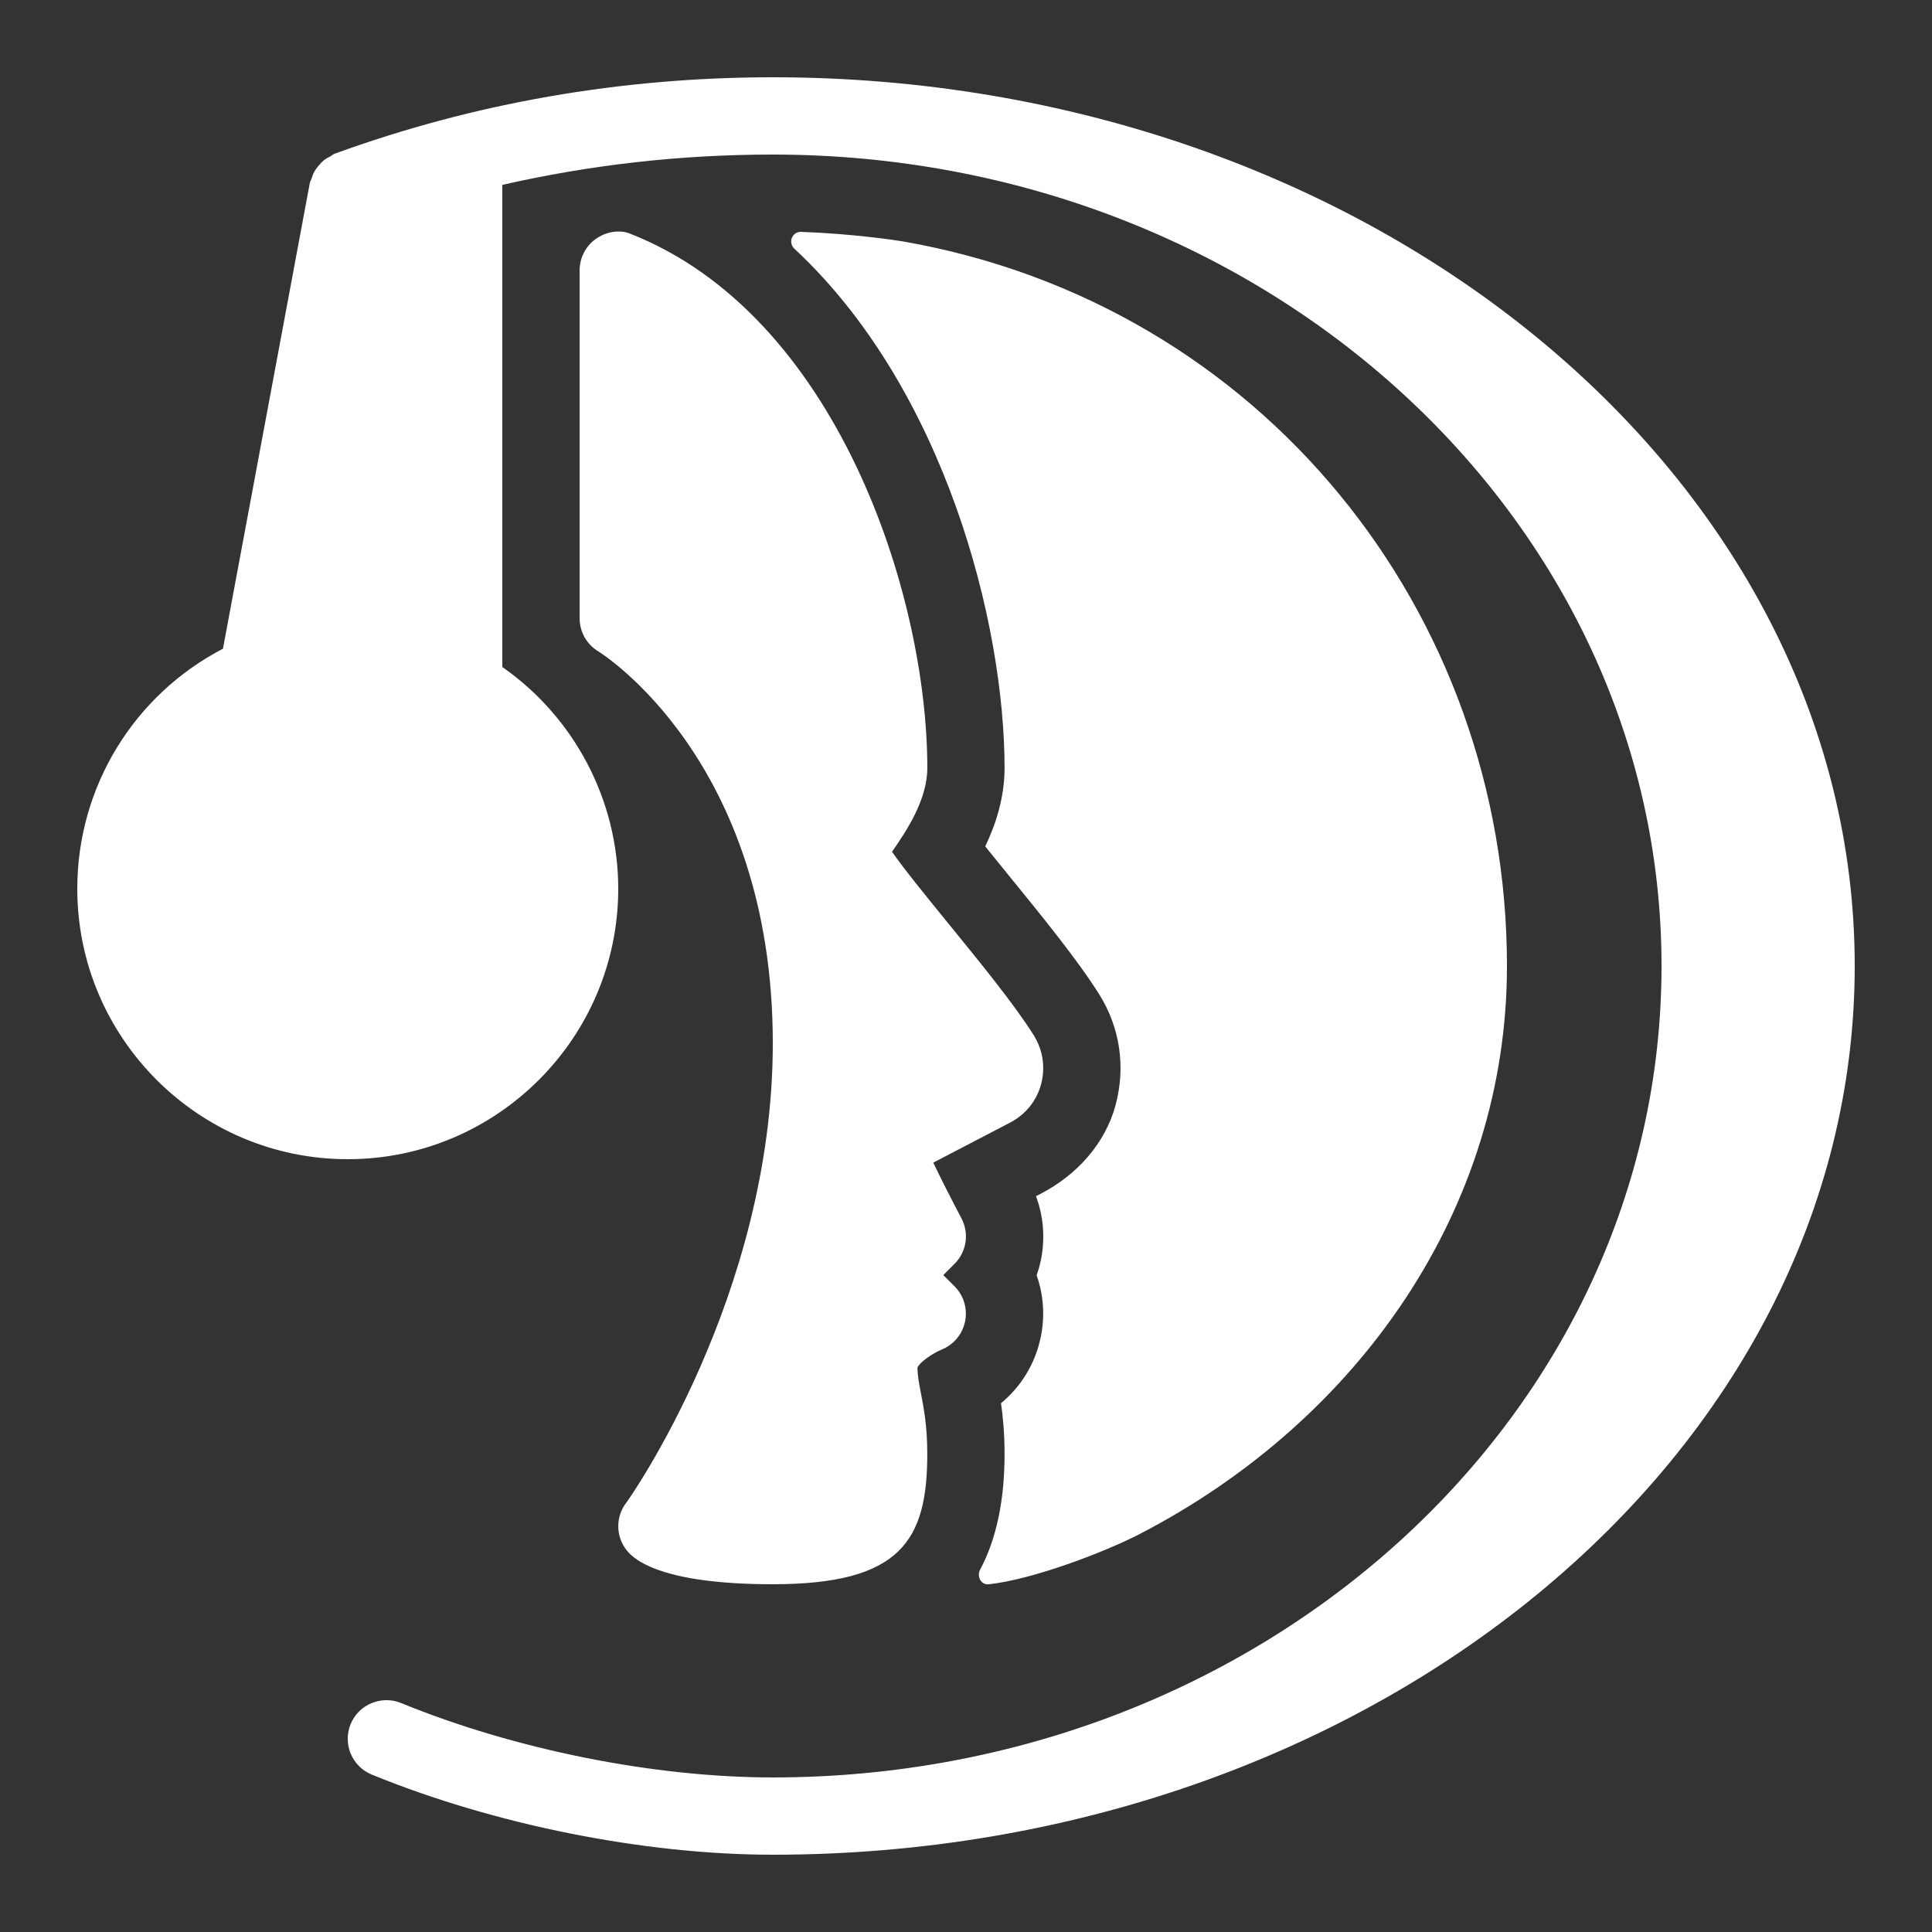<svg xmlns="http://www.w3.org/2000/svg" xmlns:xlink="http://www.w3.org/1999/xlink" viewBox="0,0,256,256" width="50px" height="50px" fill-rule="nonzero"><rect x="0" y="0" width="256" height="256" fill="#333333" stroke="none"/><g fill="#ffffff" fill-rule="nonzero" stroke="none" stroke-width="1" stroke-linecap="butt" stroke-linejoin="miter" stroke-miterlimit="10" stroke-dasharray="" stroke-dashoffset="0" font-family="none" font-weight="none" font-size="none" text-anchor="none" style="mix-blend-mode: normal"><g transform="scale(5.12,5.12)"><path d="M20,2c-3.921,0 -7.737,0.666 -11.344,1.98c-0.041,0.015 -0.069,0.046 -0.107,0.066c-0.06,0.031 -0.117,0.062 -0.17,0.104c-0.049,0.04 -0.087,0.084 -0.127,0.131c-0.043,0.05 -0.082,0.1 -0.115,0.158c-0.033,0.059 -0.054,0.12 -0.074,0.184c-0.013,0.04 -0.038,0.071 -0.045,0.113l-2.248,12.053c-2.307,1.199 -3.77,3.581 -3.77,6.211c0,3.859 3.141,7 7,7c3.859,0 7,-3.141 7,-7c0,-2.289 -1.136,-4.437 -3,-5.738v-12.477c2.274,-0.519 4.615,-0.785 7,-0.785c12.703,0 23,9.402 23,21c0,11.598 -10.297,21 -23,21c-3.077,0 -6.674,-0.72 -9.621,-1.926c-0.508,-0.207 -1.096,0.035 -1.305,0.547c-0.209,0.512 0.036,1.096 0.547,1.305c3.176,1.299 7.056,2.074 10.379,2.074c15.439,0 28,-10.317 28,-23c0,-12.683 -12.561,-23 -28,-23zM16.07,5.994c-0.232,-0.018 -0.472,0.058 -0.664,0.199c-0.256,0.188 -0.406,0.489 -0.406,0.807v9c0,0.352 0.184,0.677 0.484,0.857c0.045,0.028 4.516,2.794 4.516,10.143c0,6.543 -3.743,11.827 -3.781,11.875c-0.317,0.397 -0.285,0.971 0.074,1.33c0.216,0.216 0.957,0.795 3.707,0.795c3.317,0 3.998,-1.136 3.998,-3.375c0,-0.715 -0.09,-1.181 -0.162,-1.555c-0.051,-0.264 -0.089,-0.455 -0.092,-0.676c0.041,-0.119 0.359,-0.356 0.625,-0.467c0.313,-0.125 0.54,-0.399 0.607,-0.729c0.067,-0.33 -0.034,-0.669 -0.271,-0.906l-0.293,-0.293l0.293,-0.293c0.311,-0.31 0.382,-0.786 0.178,-1.174c-0.254,-0.481 -0.544,-1.051 -0.73,-1.443l1.986,-1.035c0.495,-0.256 0.814,-0.738 0.855,-1.293c0.025,-0.339 -0.055,-0.67 -0.236,-0.961c-0.491,-0.784 -1.354,-1.844 -2.189,-2.869c-0.567,-0.696 -1.151,-1.412 -1.484,-1.887c0.391,-0.56 0.914,-1.357 0.914,-2.17c0,-4.532 -2.372,-11.75 -7.701,-13.83c-0.073,-0.029 -0.149,-0.045 -0.227,-0.051zM20.738,6c-0.238,-0.008 -0.352,0.276 -0.178,0.438c3.898,3.627 5.438,9.7 5.438,13.438c0,0.76 -0.225,1.453 -0.5,2.029c0.203,0.252 0.416,0.515 0.619,0.764c0.879,1.079 1.778,2.184 2.334,3.07c0.532,0.853 0.687,1.865 0.42,2.861c-0.267,0.998 -1.005,1.806 -1.92,2.285l-0.139,0.072c0.249,0.67 0.248,1.395 0.016,2.047c0.178,0.505 0.219,1.055 0.107,1.598c-0.14,0.683 -0.507,1.282 -1.029,1.713c0.05,0.349 0.092,0.781 0.092,1.311c0,1.203 -0.211,2.207 -0.633,2.996c-0.094,0.176 0.025,0.401 0.223,0.379c1.163,-0.125 3.041,-0.851 3.912,-1.303c5.672,-2.941 9.5,-8.421 9.5,-14.697c0,-9.175 -6.361,-17.13 -15.625,-18.752c-0.177,-0.031 -1.325,-0.202 -2.637,-0.248z"></path></g></g></svg>